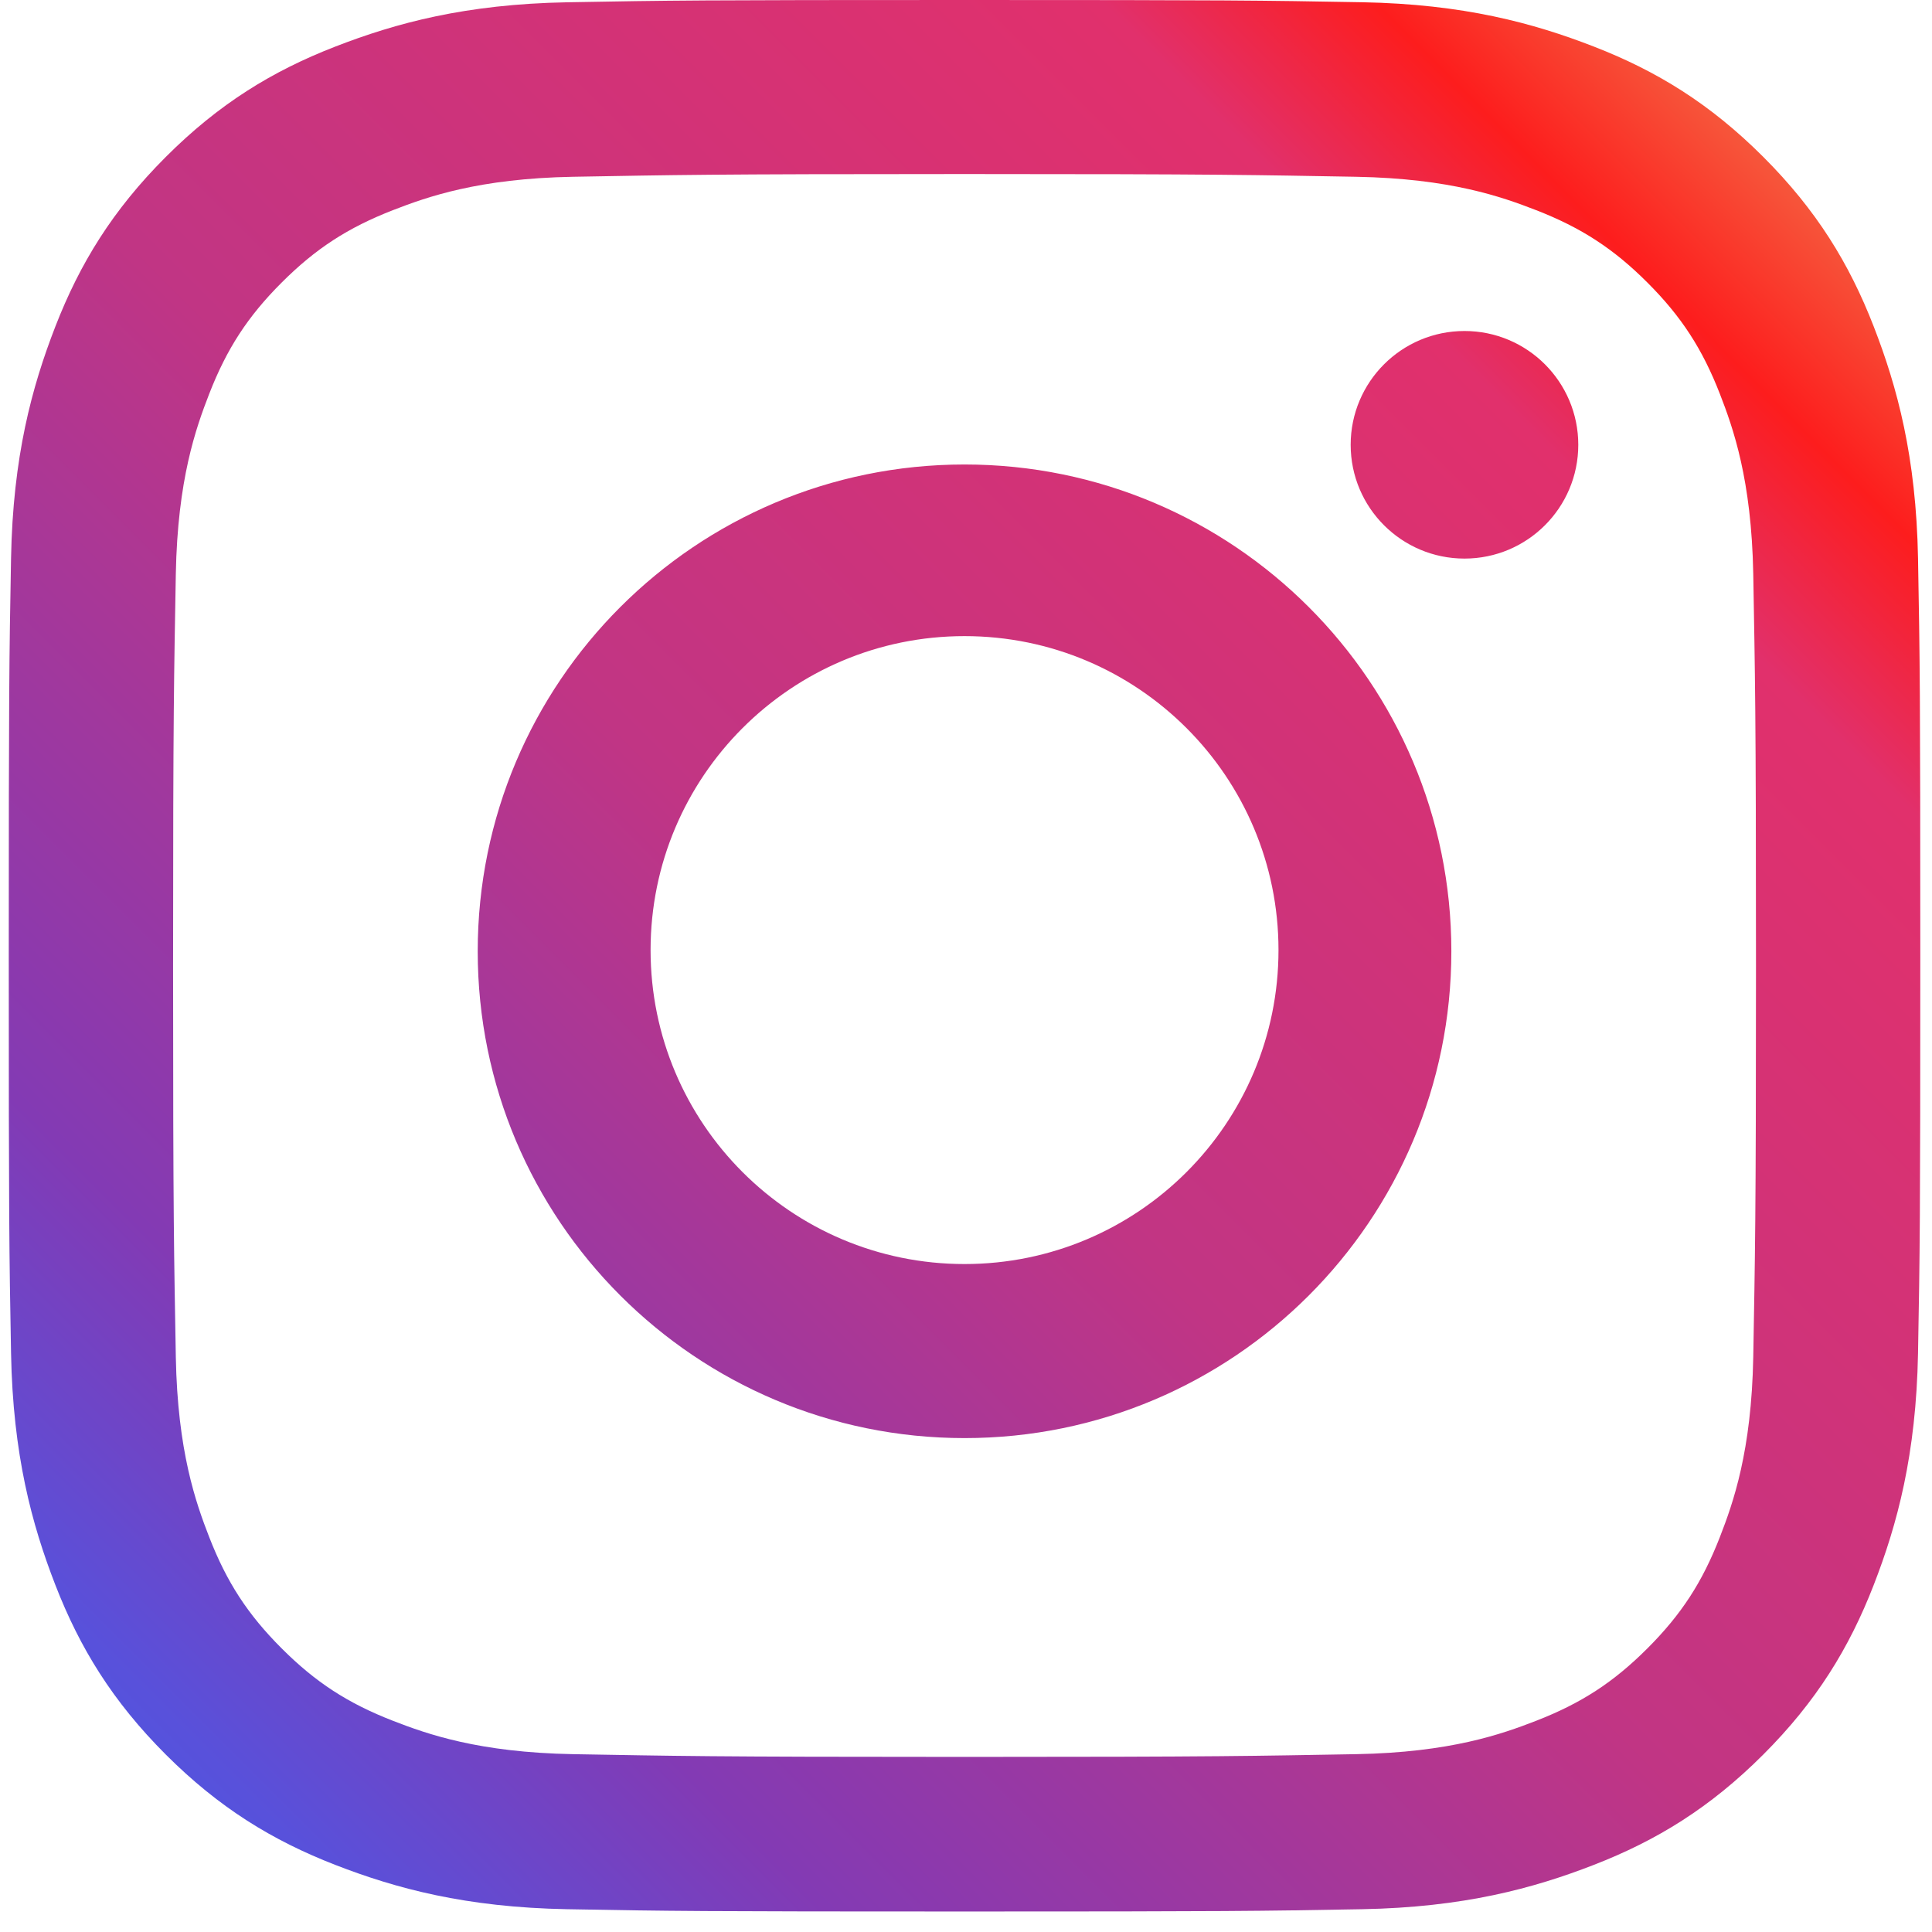 <?xml version="1.0" encoding="UTF-8" standalone="no"?>
<svg xmlns="http://www.w3.org/2000/svg" xmlns:xlink="http://www.w3.org/1999/xlink" width="132.004" height="132" viewBox="0 0 132 132">
  <defs>
    <linearGradient id="insta-gradient" x1="0%" y1="100%" x2="100%" y2="0%">
      <stop offset="0%" style="stop-color:#405DE6" />
      <stop offset="10%" style="stop-color:#5851DB" />
      <stop offset="22%" style="stop-color:#833AB4" />
      <stop offset="47%" style="stop-color:#C13584" />
      <stop offset="78%" style="stop-color:#E1306C" />
      <stop offset="85%" style="stop-color:#FD1D1D" />
      <stop offset="92%" style="stop-color:#F56040" />
      <stop offset="100%" style="stop-color:#F77737" />
    </linearGradient>
  </defs>
  
  <path fill="url(#insta-gradient)" d="M65.9,0C47.971,0,45.688,0.028,38.741,0.156c-6.94,0.128-11.693,1.418-15.844,3.031
    c-4.293,1.668-7.938,3.902-11.574,7.539c-3.636,3.636-5.869,7.281-7.539,11.574c-1.613,4.152-2.903,8.905-3.031,15.844
    C0.625,45.088,0.597,47.371,0.597,65.3s0.028,20.212,0.156,27.159c0.128,6.939,1.418,11.693,3.031,15.844
    c1.668,4.293,3.903,7.938,7.539,11.574c3.636,3.636,7.281,5.87,11.574,7.539c4.151,1.613,8.904,2.902,15.844,3.031
    c6.947,0.127,9.23,0.156,27.159,0.156s20.212-0.029,27.159-0.156c6.939-0.129,11.693-1.418,15.844-3.031
    c4.293-1.669,7.938-3.903,11.574-7.539c3.636-3.636,5.87-7.281,7.539-11.574c1.613-4.151,2.902-8.905,3.031-15.844
    c0.127-6.947,0.156-9.23,0.156-27.159s-0.029-20.212-0.156-27.159c-0.129-6.939-1.418-11.693-3.031-15.844
    c-1.669-4.293-3.903-7.938-7.539-11.574c-3.636-3.637-7.281-5.871-11.574-7.539c-4.151-1.613-8.905-2.903-15.844-3.031
    C86.112,0.028,83.829,0,65.9,0z M65.9,11.891c17.669,0,19.768,0.067,26.753,0.187c6.453,0.118,9.963,1.373,12.294,2.278
    c3.09,1.201,5.295,2.635,7.612,4.952c2.316,2.316,3.751,4.522,4.952,7.611c0.905,2.331,2.159,5.842,2.278,12.294
    c0.12,6.985,0.187,9.084,0.187,26.753s-0.067,19.768-0.187,26.753c-0.119,6.452-1.373,9.963-2.278,12.294
    c-1.201,3.09-2.635,5.295-4.952,7.611c-2.316,2.317-4.522,3.751-7.612,4.952c-2.331,0.904-5.841,2.159-12.294,2.277
    c-6.985,0.12-9.084,0.187-26.753,0.187s-19.768-0.067-26.753-0.187c-6.453-0.118-9.963-1.373-12.294-2.277
    c-3.09-1.201-5.296-2.635-7.612-4.952c-2.317-2.316-3.751-4.521-4.952-7.611c-0.905-2.331-2.159-5.842-2.278-12.294
    c-0.12-6.985-0.187-9.084-0.187-26.753s0.067-19.768,0.187-26.753c0.119-6.452,1.373-9.963,2.278-12.294
    c1.201-3.089,2.635-5.295,4.952-7.611c2.316-2.317,4.522-3.751,7.612-4.952c2.331-0.905,5.841-2.16,12.294-2.278
    C46.132,11.958,48.231,11.891,65.9,11.891z M65.9,31.736c-18.37,0-33.262,14.89-33.262,33.261S47.53,98.258,65.9,98.258
    c18.37,0,33.262-14.89,33.262-33.261S84.27,31.736,65.9,31.736z M65.9,86.366c-11.846,0-21.451-9.605-21.451-21.452
    c0-11.845,9.605-21.451,21.451-21.451c11.846,0,21.451,9.605,21.451,21.451C87.351,76.762,77.747,86.366,65.9,86.366z
    M107.834,30.391c0,4.294-3.482,7.774-7.775,7.774c-4.294,0-7.776-3.481-7.776-7.774c0-4.294,3.482-7.775,7.776-7.775
    C104.352,22.615,107.834,26.097,107.834,30.391z"></path>
</svg> 